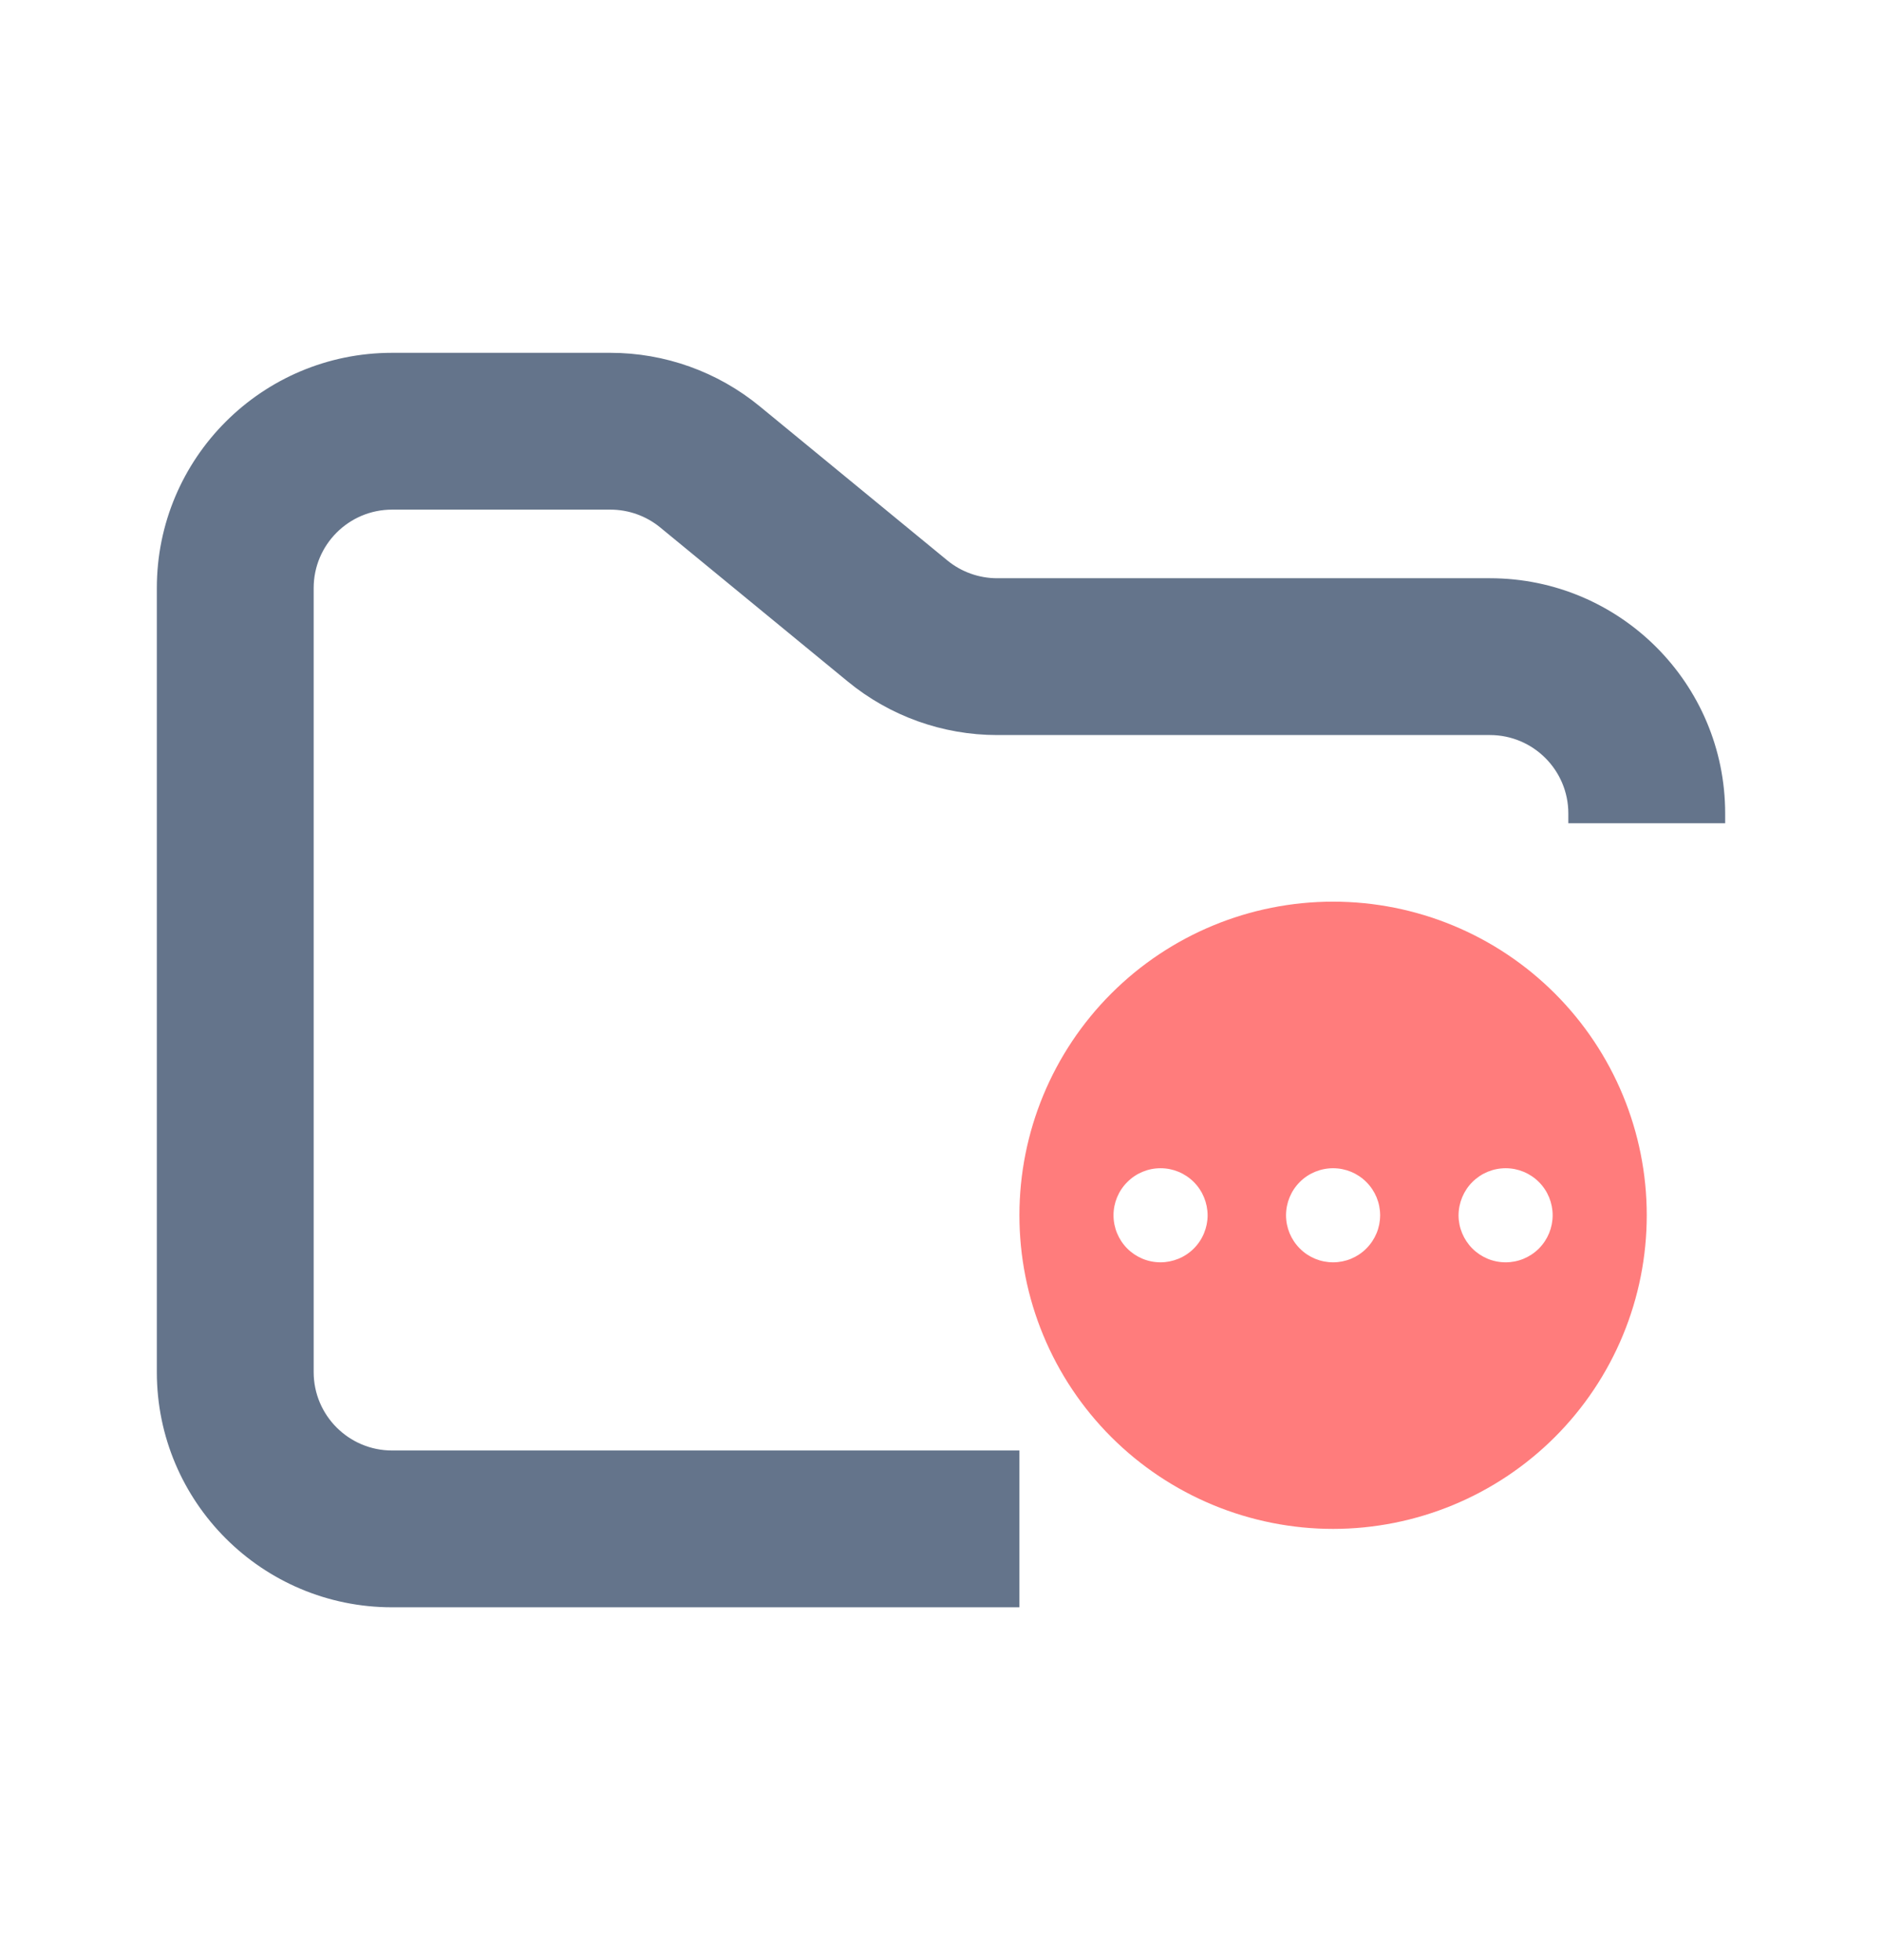 <svg width="24" height="25" viewBox="0 0 24 25" fill="none" xmlns="http://www.w3.org/2000/svg">
<path fill-rule="evenodd" clip-rule="evenodd" d="M5 4.5C3.343 4.5 2 5.843 2 7.5V17.5C2 19.157 3.343 20.5 5 20.5H13V18.5H5C4.448 18.5 4 18.052 4 17.5V7.5C4 6.948 4.448 6.5 5 6.5H7.784C8.015 6.5 8.24 6.58 8.419 6.727L10.812 8.693C11.349 9.134 12.022 9.375 12.716 9.375H19C19.552 9.375 20 9.823 20 10.375V10.5H22V10.375C22 8.718 20.657 7.375 19 7.375H12.716C12.485 7.375 12.26 7.295 12.081 7.148L9.688 5.182C9.151 4.741 8.478 4.5 7.784 4.5H5Z" fill="#64748B"/>
<path fill-rule="evenodd" clip-rule="evenodd" d="M17 11.5C18.061 11.5 19.078 11.921 19.828 12.671C20.579 13.422 21 14.439 21 15.5C21 16.025 20.897 16.545 20.696 17.03C20.495 17.516 20.2 17.957 19.829 18.328C19.457 18.7 19.016 18.994 18.531 19.195C18.046 19.396 17.525 19.5 17 19.5C16.475 19.5 15.954 19.396 15.469 19.195C14.984 18.994 14.543 18.7 14.171 18.328C13.8 17.957 13.505 17.516 13.304 17.03C13.103 16.545 13 16.025 13 15.5C13 14.439 13.421 13.422 14.172 12.671C14.922 11.921 15.939 11.5 17 11.5ZM17 14.9C16.841 14.9 16.688 14.963 16.576 15.075C16.463 15.188 16.4 15.341 16.4 15.5C16.4 15.659 16.463 15.811 16.576 15.924C16.688 16.037 16.841 16.1 17 16.1C17.159 16.1 17.312 16.037 17.424 15.924C17.537 15.811 17.6 15.659 17.6 15.5C17.6 15.341 17.537 15.188 17.424 15.076C17.312 14.963 17.159 14.9 17 14.9M14.8 14.9C14.64 14.9 14.488 14.963 14.376 15.076C14.263 15.188 14.2 15.341 14.2 15.5C14.2 15.659 14.263 15.811 14.375 15.924C14.488 16.037 14.64 16.1 14.8 16.1C14.878 16.1 14.956 16.084 15.029 16.054C15.102 16.024 15.168 15.98 15.224 15.924C15.28 15.868 15.324 15.802 15.354 15.729C15.384 15.656 15.4 15.579 15.4 15.5C15.399 15.341 15.336 15.188 15.224 15.076C15.111 14.963 14.959 14.9 14.8 14.9ZM19.201 14.9C19.041 14.9 18.889 14.963 18.776 15.076C18.664 15.188 18.601 15.341 18.6 15.5C18.6 15.659 18.664 15.811 18.776 15.924C18.889 16.037 19.041 16.1 19.201 16.1C19.36 16.1 19.512 16.037 19.625 15.924C19.737 15.811 19.8 15.659 19.8 15.5C19.8 15.341 19.737 15.188 19.625 15.076C19.512 14.963 19.36 14.9 19.201 14.9Z" fill="#FF7C7C"/>
</svg>
